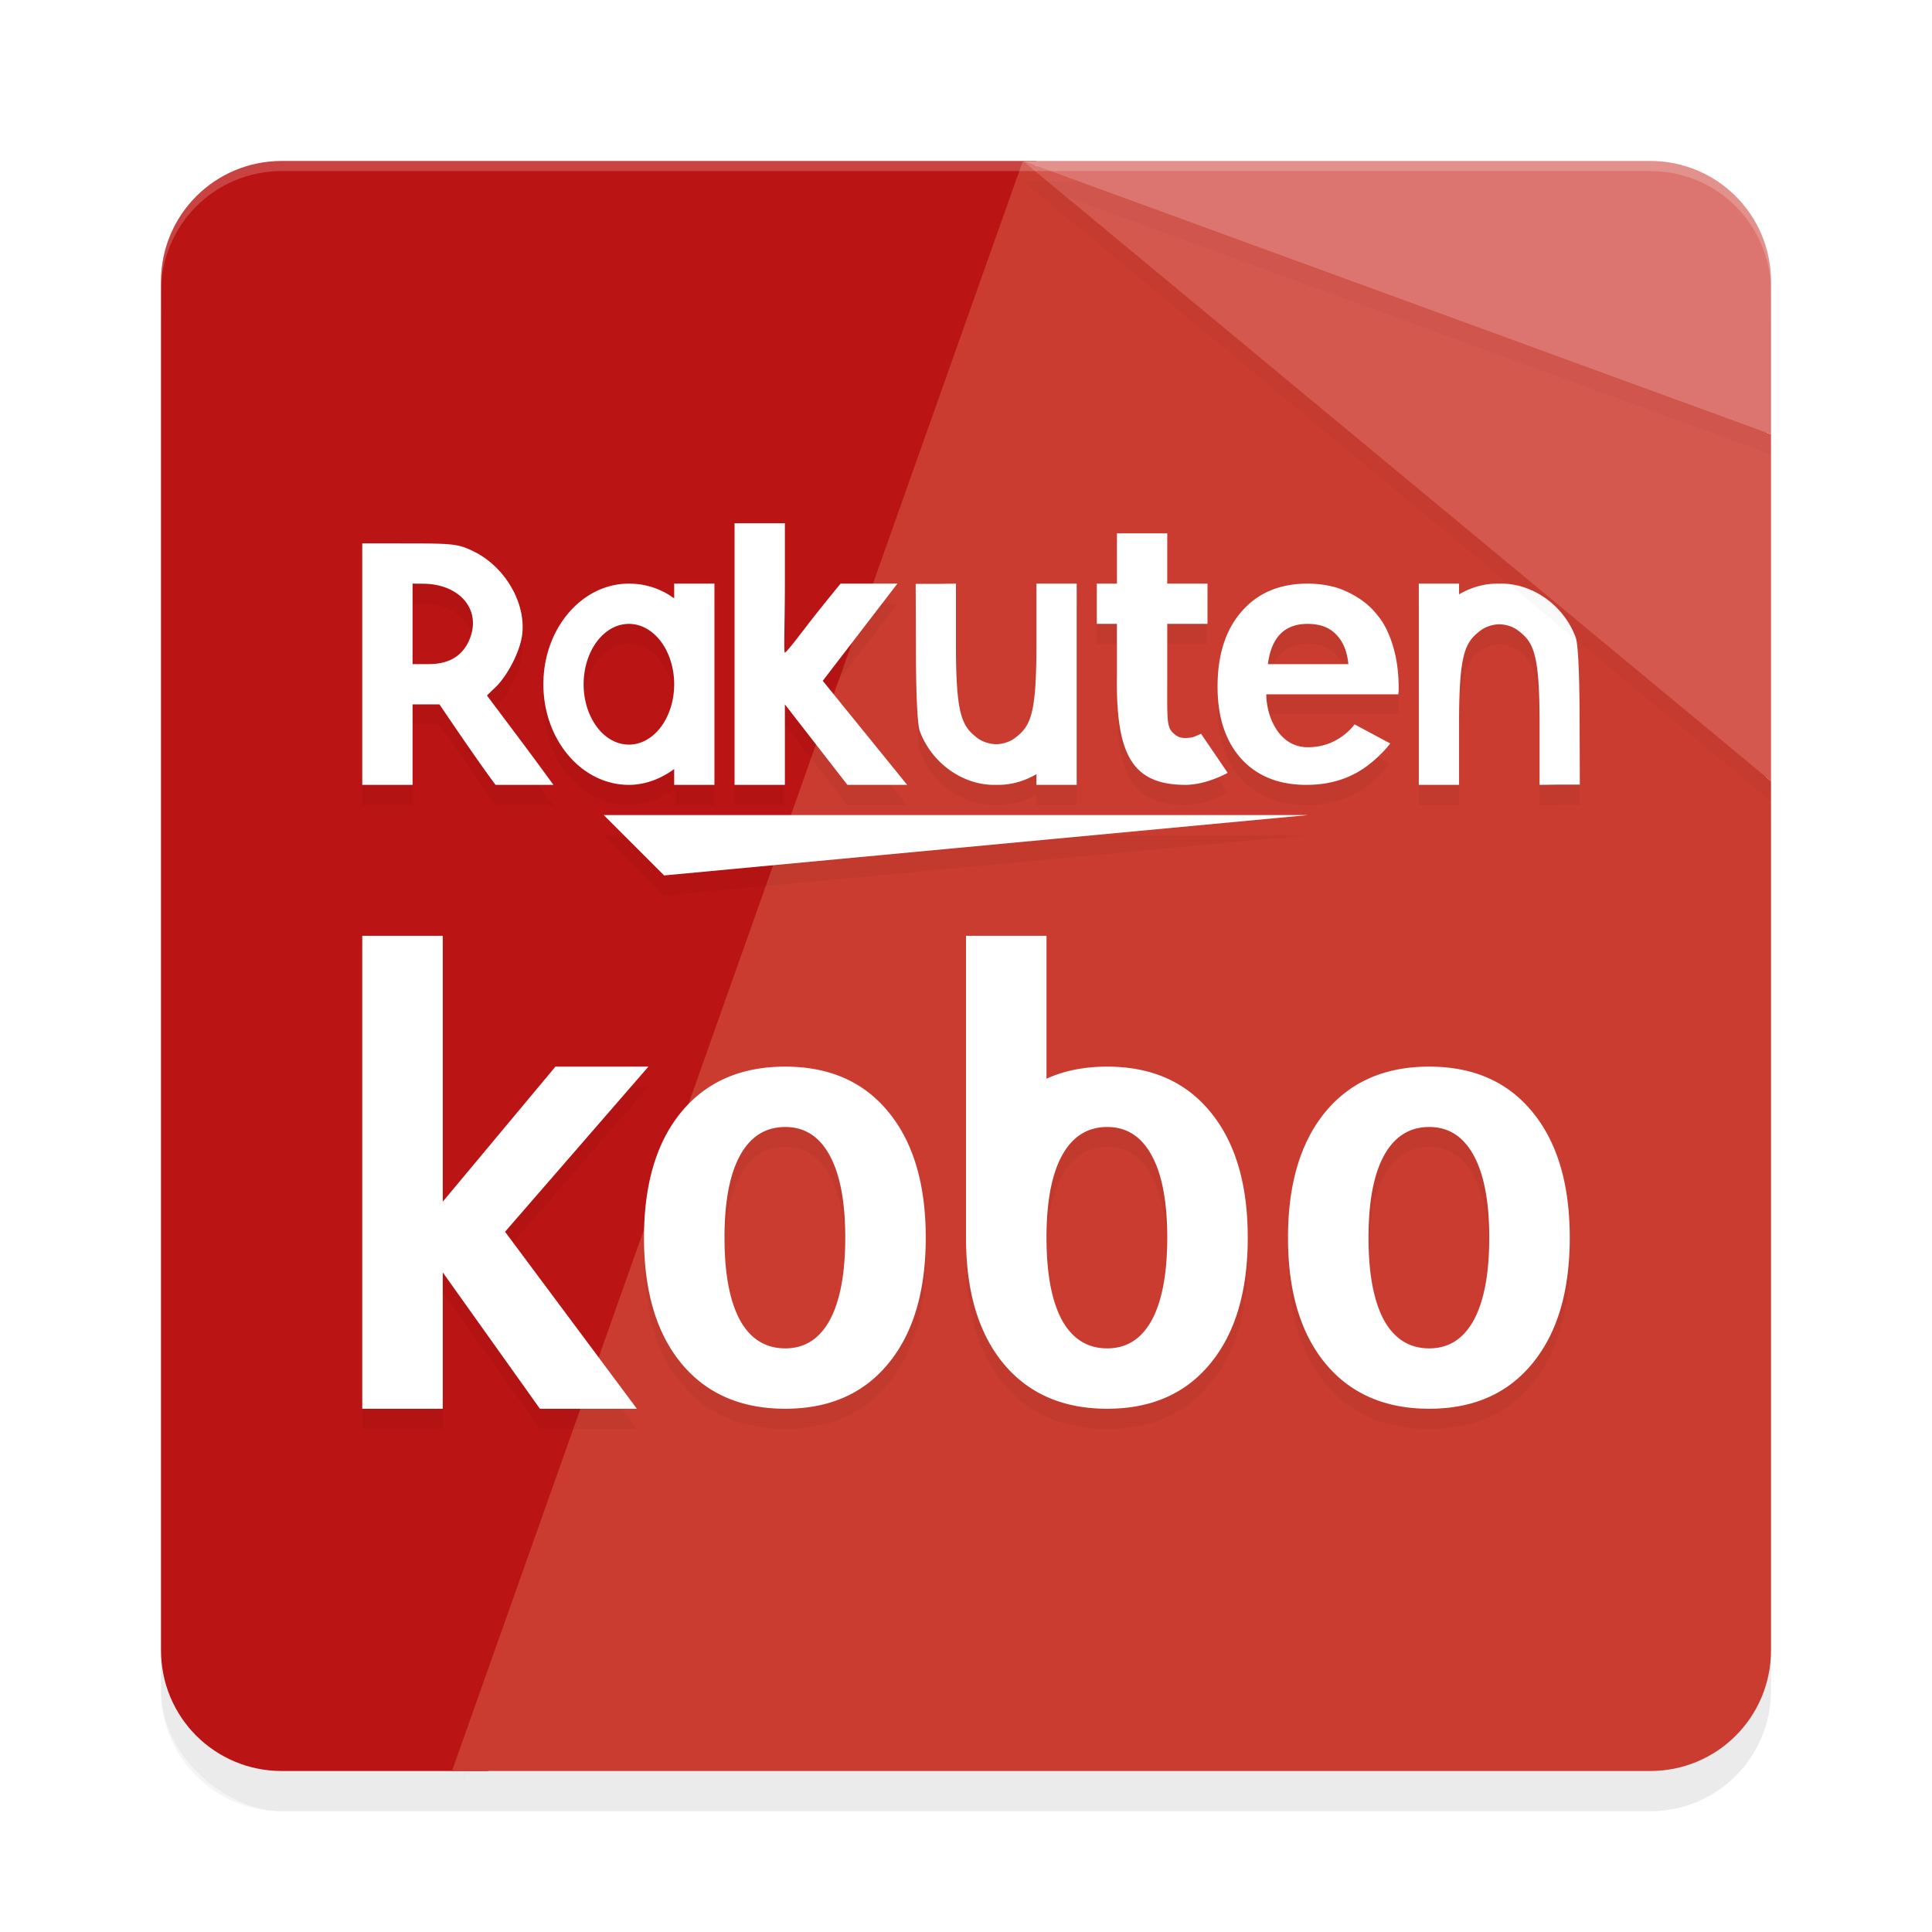 <?xml version="1.0" encoding="UTF-8" standalone="no"?>
<svg
   width="192"
   height="192"
   version="1"
   id="svg28"
   sodipodi:docname="apps_kobo_books.svg"
   inkscape:version="1.1.1 (1:1.1+202109281949+c3084ef5ed)"
   xmlns:inkscape="http://www.inkscape.org/namespaces/inkscape"
   xmlns:sodipodi="http://sodipodi.sourceforge.net/DTD/sodipodi-0.dtd"
   xmlns="http://www.w3.org/2000/svg"
   xmlns:svg="http://www.w3.org/2000/svg"
   xmlns:rdf="http://www.w3.org/1999/02/22-rdf-syntax-ns#"
   xmlns:cc="http://creativecommons.org/ns#"
   xmlns:dc="http://purl.org/dc/elements/1.1/">
  <defs
     id="defs32">
    <filter
       inkscape:collect="always"
       style="color-interpolation-filters:sRGB"
       id="filter6495"
       x="-0.048"
       y="-0.048"
       width="1.096"
       height="1.096">
      <feGaussianBlur
         inkscape:collect="always"
         stdDeviation="3.2"
         id="feGaussianBlur6497" />
    </filter>
    <filter
       inkscape:collect="always"
       style="color-interpolation-filters:sRGB"
       id="filter28320"
       x="-0.053"
       y="-0.044"
       width="1.107"
       height="1.087">
      <feGaussianBlur
         inkscape:collect="always"
         stdDeviation="2.911"
         id="feGaussianBlur28322" />
    </filter>
    <filter
       inkscape:collect="always"
       style="color-interpolation-filters:sRGB"
       id="filter28423"
       x="-0.068"
       y="-0.037"
       width="1.136"
       height="1.074">
      <feGaussianBlur
         inkscape:collect="always"
         stdDeviation="2.47"
         id="feGaussianBlur28425" />
    </filter>
    <filter
       inkscape:collect="always"
       style="color-interpolation-filters:sRGB"
       id="filter28564"
       x="-0.069"
       y="-0.083"
       width="1.137"
       height="1.165">
      <feGaussianBlur
         inkscape:collect="always"
         stdDeviation="2.125"
         id="feGaussianBlur28566" />
    </filter>
    <filter
       inkscape:collect="always"
       style="color-interpolation-filters:sRGB"
       id="filter28568"
       x="-0.051"
       y="-0.14"
       width="1.102"
       height="1.28">
      <feGaussianBlur
         inkscape:collect="always"
         stdDeviation="1.586"
         id="feGaussianBlur28570" />
    </filter>
    <filter
       inkscape:collect="always"
       style="color-interpolation-filters:sRGB"
       id="filter28614"
       x="-0.041"
       y="-0.057"
       width="1.083"
       height="1.114">
      <feGaussianBlur
         inkscape:collect="always"
         stdDeviation="2.09"
         id="feGaussianBlur28616" />
    </filter>
  </defs>
  <sodipodi:namedview
     pagecolor="#ffffff"
     bordercolor="#666666"
     borderopacity="1"
     objecttolerance="10"
     gridtolerance="10"
     guidetolerance="10"
     inkscape:pageopacity="0"
     inkscape:pageshadow="2"
     inkscape:window-width="1920"
     inkscape:window-height="1019"
     id="namedview30"
     showgrid="false"
     inkscape:zoom="1"
     inkscape:cx="128.5"
     inkscape:cy="99.5"
     inkscape:window-x="0"
     inkscape:window-y="34"
     inkscape:window-maximized="1"
     inkscape:current-layer="svg28"
     inkscape:pagecheckerboard="0">
    <inkscape:grid
       type="xygrid"
       id="grid841" />
  </sodipodi:namedview>
  <path
     id="path28231"
     style="fill:#ca3c30;stroke-width:3.975;fill-opacity:1"
     d="M 28.425,16.5 C 21.819,16.5 16.5,21.819 16.5,28.425 v 135.15 c 0,6.606 5.319,11.925 11.925,11.925 H 45.235 48.783 163.575 c 6.606,0 11.925,-5.319 11.925,-11.925 V 77.748 43.502 28.425 C 175.5,21.819 170.181,16.5 163.575,16.5 h -60.619 -1.341 z" />
  <path
     id="path28276"
     style="opacity:0.2;fill:#000000;stroke-width:4;filter:url(#filter28423)"
     d="M 103,20 H 28 c -6.648,0 -12,5.352 -12,12 v 136 c 0,6.648 5.352,12 12,12 h 16.916 z"
     sodipodi:nodetypes="csssscc" />
  <rect
     id="rect6457"
     transform="matrix(0,-1,-1,0,0,0)"
     ry="12"
     rx="12"
     y="-176"
     x="-180"
     height="160"
     width="160"
     style="opacity:0.2;fill:#000000;fill-opacity:1;stroke-width:4;filter:url(#filter6495)" />
  <path
     id="rect2"
     style="fill:#bb1414;stroke-width:4"
     transform="matrix(0,-1,-1,0,0,0)"
     d="m -16,-103 v 75 c 0,6.648 -5.352,12 -12,12 h -136 c -6.648,0 -12,-5.352 -12,-12 v -20.485 z"
     sodipodi:nodetypes="csssscc" />
  <path
     id="path28278"
     style="opacity:0.2;fill:#000000;fill-opacity:1;stroke-width:2.6;stroke-linecap:round;stroke-linejoin:round;filter:url(#filter28320)"
     d="M 101.65,20 44.916,180 H 164 c 6.648,0 12,-5.352 12,-12 V 81.633 Z" />
  <path
     id="rect24524"
     style="opacity:1;fill:#ca3c30;stroke-width:2.6;stroke-linecap:round;stroke-linejoin:round;fill-opacity:1"
     d="M 101.65 16 L 44.916 176 L 164 176 C 170.648 176 176 170.648 176 164 L 176 77.633 L 101.65 16 z " />
  <path
     id="path28572"
     style="opacity:0.2;fill:#000000;stroke-width:0.31;filter:url(#filter28614)"
     d="m 73,54 v 13 13 h 2 3 v -4 -4 l 6.215,8 h 5.939 L 81.764,69.658 89.184,60 h -5.646 c -1.112,1.356 -2.55,3.138 -3.35,4.184 -1.117,1.462 -2.059,2.665 -2.188,2.674 -0.129,0.009 0,-3.26 0,-6.783 V 54 h -3 z m 38,1 v 2 3 h -1 -1 v 2 2 h 1 1 v 4.971 c -0.133,8.029 1.482,11.062 6.918,11.027 1.437,-0.041 2.825,-0.543 4.053,-1.17 0.009,-0.014 0.011,-0.035 0.012,-0.059 l -2.623,-3.848 c -0.387,0.17 -0.783,0.347 -0.961,0.371 -0.944,0.127 -1.341,0.02 -1.861,-0.502 C 115.923,74.174 116,73.41 116,69.039 V 64 h 2 2 v -2 -2 h -2 -2 v -3 -2 h -2.469 z M 36,56 V 68 80 H 38.309 41 v -4 -4 h 1 1.674 c 0,0 3.777,5.617 5.576,8 H 52.01 55 c 0,0 -1.665,-2.294 -3.42,-4.633 l -3.191,-4.254 0.846,-0.809 c 1.197,-1.147 2.428,-3.54 2.648,-5.148 0.443,-3.229 -1.727,-6.92 -4.959,-8.432 -1.401,-0.655 -1.961,-0.718 -6.232,-0.721 z m 5,4 1.037,0.008 c 3.748,0.028 5.899,2.696 4.566,5.666 C 45.906,67.229 44.579,68 42.596,68 H 41 v -4 z m 21.5,0 c -4.694,0 -8.5,4.477 -8.5,10 0,5.523 3.806,10 8.5,10 1.592,-0.003 3.151,-0.582 4.5,-1.576 V 80 h 4 V 69.949 60 h -4 v 1.469 C 65.65,60.477 64.091,60.001 62.5,60 Z m 32.5,0 -1.812,0.027 H 91 l 0.023,6.832 c 0.015,4.413 0.154,7.179 0.391,7.811 1.243,3.314 4.456,5.429 7.586,5.326 1.375,0.045 2.767,-0.338 4,-1.062 V 80 h 4 V 60.027 60 h -4 v 6.025 c 0,6.975 -0.564,8.106 -2.098,9.291 C 100.376,75.723 99.691,75.94 99,75.961 98.309,75.94 97.624,75.723 97.098,75.316 95.564,74.131 95,73 95,66.025 Z m 34.947,0 c -2.767,0 -4.95,0.92 -6.549,2.762 C 121.8,64.58 121,67.074 121,70.244 c 0,3.03 0.787,5.42 2.361,7.168 C 124.936,79.137 127.096,80 129.84,80 c 2.171,0 4.067,-0.547 5.689,-1.643 1.622,-1.119 2.633,-2.471 2.633,-2.471 l -3.547,-1.9 c 0,0 -1.558,2.271 -4.598,2.271 -2.953,0.041 -4.174,-3.12 -4.174,-5.258 h 13.121 C 138.989,70.72 139,70.735 139,70.455 c 0,-1.608 -0.191,-3.03 -0.572,-4.266 -0.382,-1.259 -0.884,-2.262 -1.504,-3.008 -0.596,-0.769 -1.312,-1.399 -2.146,-1.889 -0.811,-0.49 -1.611,-0.827 -2.398,-1.014 C 131.592,60.093 130.782,60 129.947,60 Z M 141,60 V 79.973 80 h 4 v -6.025 c 0,-6.975 0.564,-8.106 2.098,-9.291 0.526,-0.407 1.212,-0.623 1.902,-0.645 0.691,0.021 1.376,0.238 1.902,0.645 C 152.436,65.869 153,67 153,73.975 V 80 l 1.812,-0.027 H 157 l -0.023,-6.832 c -0.015,-4.413 -0.154,-7.179 -0.391,-7.811 -1.243,-3.314 -4.456,-5.429 -7.586,-5.326 -1.375,-0.045 -2.767,0.338 -4,1.062 V 60 Z m -78.5,4 a 4.5,6 0 0 1 4.5,6 4.5,6 0 0 1 -4.5,6 4.5,6 0 0 1 -4.5,-6 4.5,6 0 0 1 4.5,-6 z m 67.443,0 c 1.216,0 2.158,0.347 2.828,1.041 C 133.466,65.735 133.876,66.721 134,68 h -8 c 0.347,-2.667 1.661,-4 3.943,-4 z M 60,83 l 6,6 63.996,-6 z M 36,95 v 47 h 8 V 128.447 L 53.656,142 h 9.637 L 50.191,124.412 64.439,108 H 55.201 L 44,121.424 V 95 Z m 60,0 v 30 c 0,5.32 1.235,9.483 3.707,12.49 C 102.194,140.497 105.636,142 110.033,142 c 4.382,0 7.803,-1.503 10.26,-4.51 C 122.765,134.483 124,130.32 124,125 c 0,-5.32 -1.235,-9.483 -3.707,-12.49 C 117.836,109.503 114.416,108 110.033,108 c -2.265,0 -4.275,0.401 -6.033,1.199 V 95 Z m -17.967,13 c -4.398,0 -7.839,1.503 -10.326,4.51 C 65.235,115.517 64,119.68 64,125 c 0,5.32 1.235,9.483 3.707,12.49 2.487,3.007 5.929,4.51 10.326,4.51 4.382,0 7.803,-1.503 10.26,-4.51 C 90.765,134.483 92,130.32 92,125 92,119.68 90.765,115.517 88.293,112.51 85.836,109.503 82.416,108 78.033,108 Z m 64,0 c -4.397,0 -7.839,1.503 -10.326,4.51 C 129.235,115.517 128,119.68 128,125 c 0,5.32 1.235,9.483 3.707,12.49 2.487,3.007 5.929,4.51 10.326,4.51 4.382,0 7.803,-1.503 10.26,-4.51 C 154.765,134.483 156,130.32 156,125 c 0,-5.32 -1.235,-9.483 -3.707,-12.49 C 149.836,109.503 146.416,108 142.033,108 Z m -63.996,6 c 1.93,0 3.407,0.95 4.43,2.85 C 83.489,118.727 84,121.444 84,125 c 0,3.556 -0.511,6.284 -1.533,8.184 C 81.444,135.061 79.967,136 78.037,136 c -1.963,0 -3.465,-0.939 -4.504,-2.816 C 72.511,131.284 72,128.556 72,125 c 0,-3.556 0.511,-6.273 1.533,-8.15 C 74.572,114.95 76.074,114 78.037,114 Z m 32,0 c 1.93,0 3.407,0.95 4.43,2.85 1.023,1.878 1.533,4.594 1.533,8.15 0,3.556 -0.511,6.284 -1.533,8.184 -1.023,1.877 -2.5,2.816 -4.43,2.816 -1.963,0 -3.465,-0.939 -4.504,-2.816 C 104.511,131.284 104,128.556 104,125 c 0,-3.556 0.511,-6.273 1.533,-8.15 C 106.572,114.95 108.074,114 110.037,114 Z m 32,0 c 1.93,0 3.407,0.95 4.43,2.85 1.023,1.878 1.533,4.594 1.533,8.15 0,3.556 -0.511,6.284 -1.533,8.184 -1.023,1.877 -2.5,2.816 -4.43,2.816 -1.963,0 -3.465,-0.939 -4.504,-2.816 C 136.511,131.284 136,128.556 136,125 c 0,-3.556 0.511,-6.273 1.533,-8.15 C 138.572,114.95 140.074,114 142.037,114 Z" />
  <path
     id="path15370"
     style="opacity:1;fill:#ffffff;stroke-width:0.31"
     d="M 73 52 L 73 65 L 73 78 L 75 78 L 78 78 L 78 74 L 78 70 L 84.215 78 L 90.154 78 L 81.764 67.658 L 89.184 58 L 83.537 58 C 82.425 59.356 80.987 61.138 80.188 62.184 C 79.07 63.645 78.129 64.848 78 64.857 C 77.871 64.866 78 61.598 78 58.074 L 78 52 L 75 52 L 73 52 z M 111 53 L 111 55 L 111 58 L 110 58 L 109 58 L 109 60 L 109 62 L 110 62 L 111 62 L 111 66.971 C 110.867 75 112.482 78.033 117.918 77.998 C 119.355 77.957 120.743 77.455 121.971 76.828 C 121.98 76.814 121.982 76.793 121.982 76.77 L 119.359 72.922 C 118.973 73.092 118.577 73.269 118.398 73.293 C 117.454 73.42 117.057 73.313 116.537 72.791 C 115.923 72.174 116 71.41 116 67.039 L 116 62 L 118 62 L 120 62 L 120 60 L 120 58 L 118 58 L 116 58 L 116 55 L 116 53 L 113.531 53 L 111 53 z M 36 54 L 36 66 L 36 78 L 38.309 78 L 41 78 L 41 74 L 41 70 L 42 70 L 43.674 70 C 43.674 70 47.451 75.617 49.25 78 L 52.01 78 L 55 78 C 55 78 53.335 75.706 51.58 73.367 L 48.389 69.113 L 49.234 68.305 C 50.432 67.158 51.662 64.765 51.883 63.156 C 52.325 59.927 50.156 56.236 46.924 54.725 C 45.523 54.07 44.963 54.007 40.691 54.004 L 36 54 z M 41 58 L 42.037 58.008 C 45.785 58.035 47.936 60.704 46.604 63.674 C 45.906 65.229 44.579 66 42.596 66 L 41 66 L 41 62 L 41 58 z M 62.5 58 C 57.806 58 54 62.477 54 68 C 54 73.523 57.806 78 62.5 78 C 64.092 77.997 65.651 77.418 67 76.424 L 67 78 L 71 78 L 71 67.949 L 71 58 L 67 58 L 67 59.469 C 65.65 58.477 64.091 58.001 62.5 58 z M 95 58 L 93.188 58.027 L 91 58.027 L 91.023 64.859 C 91.039 69.273 91.177 72.038 91.414 72.67 C 92.657 75.984 95.87 78.099 99 77.996 C 100.375 78.041 101.767 77.658 103 76.934 L 103 78 L 107 78 L 107 58.027 L 107 58 L 103 58 L 103 64.025 C 103 71 102.436 72.131 100.902 73.316 C 100.376 73.723 99.691 73.94 99 73.961 C 98.309 73.94 97.624 73.723 97.098 73.316 C 95.564 72.131 95 71 95 64.025 L 95 58 z M 129.947 58 C 127.18 58 124.997 58.92 123.398 60.762 C 121.8 62.58 121 65.074 121 68.244 C 121 71.274 121.787 73.664 123.361 75.412 C 124.936 77.137 127.096 78 129.84 78 C 132.011 78 133.907 77.453 135.529 76.357 C 137.152 75.239 138.162 73.887 138.162 73.887 L 134.615 71.986 C 134.615 71.986 133.058 74.258 130.018 74.258 C 127.065 74.299 125.844 71.137 125.844 69 L 138.965 69 C 138.989 68.72 139 68.735 139 68.455 C 139 66.847 138.809 65.425 138.428 64.189 C 138.046 62.931 137.544 61.928 136.924 61.182 C 136.327 60.412 135.612 59.782 134.777 59.293 C 133.966 58.803 133.166 58.466 132.379 58.279 C 131.592 58.093 130.782 58 129.947 58 z M 141 58 L 141 77.973 L 141 78 L 145 78 L 145 71.975 C 145 65 145.564 63.869 147.098 62.684 C 147.624 62.277 148.309 62.06 149 62.039 C 149.691 62.06 150.376 62.277 150.902 62.684 C 152.436 63.869 153 65 153 71.975 L 153 78 L 154.812 77.973 L 157 77.973 L 156.977 71.141 C 156.961 66.727 156.823 63.962 156.586 63.33 C 155.343 60.016 152.13 57.901 149 58.004 C 147.625 57.959 146.233 58.342 145 59.066 L 145 58 L 141 58 z M 62.5 62 A 4.5 6 0 0 1 67 68 A 4.5 6 0 0 1 62.5 74 A 4.5 6 0 0 1 58 68 A 4.5 6 0 0 1 62.5 62 z M 129.943 62 C 131.159 62 132.102 62.347 132.771 63.041 C 133.466 63.735 133.876 64.721 134 66 L 126 66 C 126.347 63.333 127.661 62 129.943 62 z M 60 81 L 66 87 L 129.996 81 L 60 81 z M 36 93 L 36 140 L 44 140 L 44 126.447 L 53.656 140 L 63.293 140 L 50.191 122.412 L 64.439 106 L 55.201 106 L 44 119.424 L 44 93 L 36 93 z M 96 93 L 96 123 C 96 128.32 97.235 132.483 99.707 135.49 C 102.194 138.497 105.636 140 110.033 140 C 114.416 140 117.836 138.497 120.293 135.49 C 122.765 132.483 124 128.32 124 123 C 124 117.68 122.765 113.517 120.293 110.51 C 117.836 107.503 114.416 106 110.033 106 C 107.768 106 105.758 106.401 104 107.199 L 104 93 L 96 93 z M 78.033 106 C 73.636 106 70.194 107.503 67.707 110.51 C 65.235 113.517 64 117.68 64 123 C 64 128.32 65.235 132.483 67.707 135.49 C 70.194 138.497 73.636 140 78.033 140 C 82.416 140 85.836 138.497 88.293 135.49 C 90.765 132.483 92 128.32 92 123 C 92 117.68 90.765 113.517 88.293 110.51 C 85.836 107.503 82.416 106 78.033 106 z M 142.033 106 C 137.636 106 134.194 107.503 131.707 110.51 C 129.235 113.517 128 117.68 128 123 C 128 128.32 129.235 132.483 131.707 135.49 C 134.194 138.497 137.636 140 142.033 140 C 146.416 140 149.836 138.497 152.293 135.49 C 154.765 132.483 156 128.32 156 123 C 156 117.68 154.765 113.517 152.293 110.51 C 149.836 107.503 146.416 106 142.033 106 z M 78.037 112 C 79.967 112 81.444 112.95 82.467 114.85 C 83.489 116.727 84 119.444 84 123 C 84 126.556 83.489 129.284 82.467 131.184 C 81.444 133.061 79.967 134 78.037 134 C 76.074 134 74.572 133.061 73.533 131.184 C 72.511 129.284 72 126.556 72 123 C 72 119.444 72.511 116.727 73.533 114.85 C 74.572 112.95 76.074 112 78.037 112 z M 110.037 112 C 111.967 112 113.444 112.95 114.467 114.85 C 115.489 116.727 116 119.444 116 123 C 116 126.556 115.489 129.284 114.467 131.184 C 113.444 133.061 111.967 134 110.037 134 C 108.074 134 106.572 133.061 105.533 131.184 C 104.511 129.284 104 126.556 104 123 C 104 119.444 104.511 116.727 105.533 114.85 C 106.572 112.95 108.074 112 110.037 112 z M 142.037 112 C 143.967 112 145.444 112.95 146.467 114.85 C 147.489 116.727 148 119.444 148 123 C 148 126.556 147.489 129.284 146.467 131.184 C 145.444 133.061 143.967 134 142.037 134 C 140.074 134 138.572 133.061 137.533 131.184 C 136.511 129.284 136 126.556 136 123 C 136 119.444 136.511 116.727 137.533 114.85 C 138.572 112.95 140.074 112 142.037 112 z " />
  <path
     id="path28280"
     style="opacity:0.15;fill:#000000;fill-opacity:1;stroke-width:2.6;stroke-linecap:round;stroke-linejoin:round;filter:url(#filter28564)"
     d="M 101.65,18 176,79.632 V 45.171 Z" />
  <path
     id="path24784"
     style="opacity:1;fill:#d5584f;stroke-width:2.6;stroke-linecap:round;stroke-linejoin:round;fill-opacity:1"
     d="M 101.65 16 L 176 77.633 L 176 43.172 L 101.65 16 z " />
  <path
     id="path28282"
     style="opacity:0.15;fill:#000000;fill-opacity:1;stroke-width:2.6;stroke-linecap:round;stroke-linejoin:round;filter:url(#filter28568)"
     d="M 101.65,18 176,45.171 V 30 c 0,-6.648 -5.352,-12 -12,-12 z" />
  <path
     id="path24904"
     style="opacity:1;fill:#dc756f;stroke-width:2.6;stroke-linecap:round;stroke-linejoin:round;fill-opacity:1"
     d="M 101.65 16 L 176 43.172 L 176 28 C 176 21.352 170.648 16 164 16 L 101.65 16 z " />
  <path
     id="rect6416"
     style="opacity:0.2;fill:#ffffff;fill-opacity:1;stroke-width:4"
     d="m 28,16 c -6.648,0 -12,5.352 -12,12 v 1 c 0,-6.648 5.352,-12 12,-12 h 136 c 6.648,0 12,5.352 12,12 v -1 c 0,-6.648 -5.352,-12 -12,-12 z" />
</svg>

